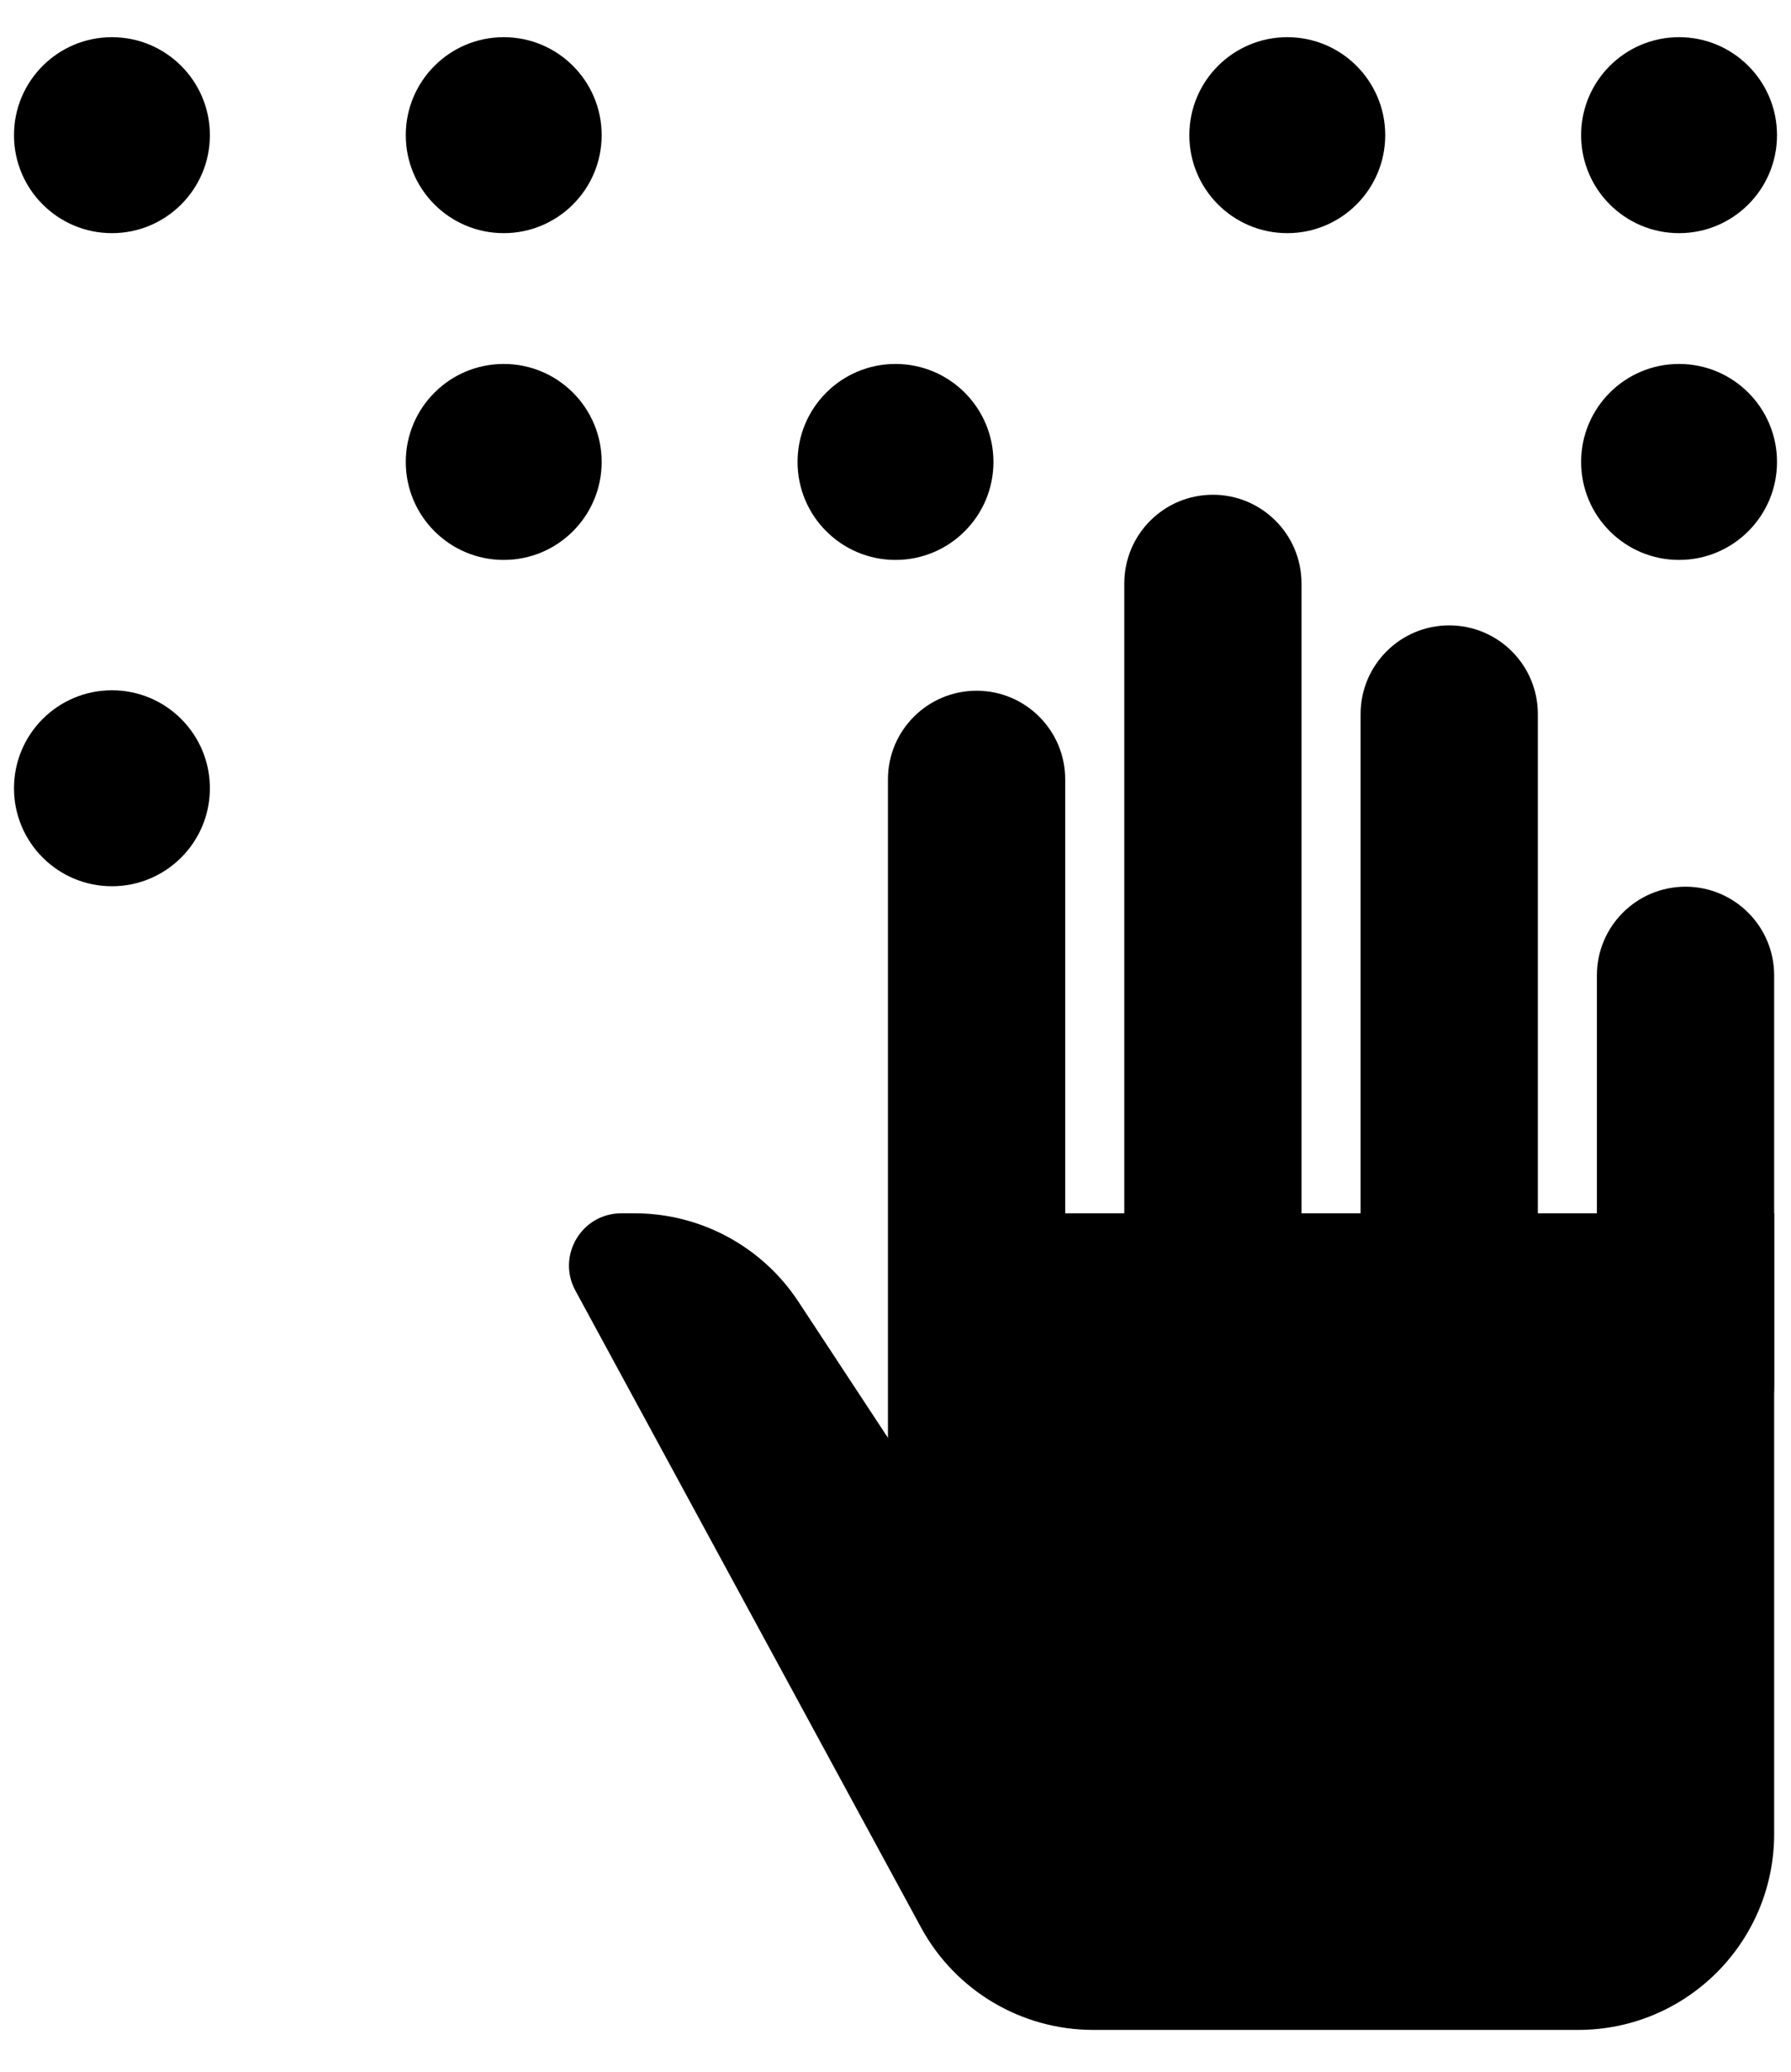 <svg width="32" height="37" viewBox="0 0 32 37" fill="none" xmlns="http://www.w3.org/2000/svg">
<circle cx="2" cy="2.414" r="1.75" fill="current"/>
<circle cx="16" cy="8.25" r="1.75" fill="current"/>
<circle cx="23" cy="2.414" r="1.75" fill="current"/>
<circle cx="30" cy="8.25" r="1.75" fill="current"/>
<circle cx="30" cy="2.414" r="1.75" fill="current"/>
<circle cx="2" cy="14.078" r="1.75" fill="current"/>
<circle cx="9" cy="8.25" r="1.75" fill="current"/>
<circle cx="9" cy="2.414" r="1.75" fill="current"/>
<path d="M15.865 13.919C15.865 13.045 16.574 12.336 17.449 12.336C18.323 12.336 19.032 13.045 19.032 13.919V28.253C19.032 29.127 18.323 29.836 17.449 29.836C16.574 29.836 15.865 29.127 15.865 28.253V13.919Z" fill="current"/>
<path d="M20.088 10.419C20.088 9.545 20.796 8.836 21.671 8.836C22.545 8.836 23.254 9.545 23.254 10.419V22.419C23.254 23.294 22.545 24.003 21.671 24.003C20.796 24.003 20.088 23.294 20.088 22.419V10.419Z" fill="current"/>
<path d="M24.31 12.753C24.31 11.878 25.019 11.169 25.893 11.169C26.768 11.169 27.477 11.878 27.477 12.753V22.419C27.477 23.294 26.768 24.003 25.893 24.003C25.019 24.003 24.31 23.294 24.31 22.419V12.753Z" fill="current"/>
<path d="M28.532 17.419C28.532 16.545 29.241 15.836 30.115 15.836C30.99 15.836 31.699 16.545 31.699 17.419V24.753C31.699 25.627 30.99 26.336 30.115 26.336C29.241 26.336 28.532 25.627 28.532 24.753V17.419Z" fill="current"/>
<path d="M10.28 23.048C9.943 22.426 10.393 21.669 11.101 21.669H11.34C12.517 21.669 13.616 22.262 14.264 23.245L17.449 28.086L18.504 21.669H31.699V32.753C31.699 34.686 30.132 36.253 28.199 36.253H19.531C18.248 36.253 17.067 35.55 16.455 34.422L10.28 23.048Z" fill="current"/>
</svg>
